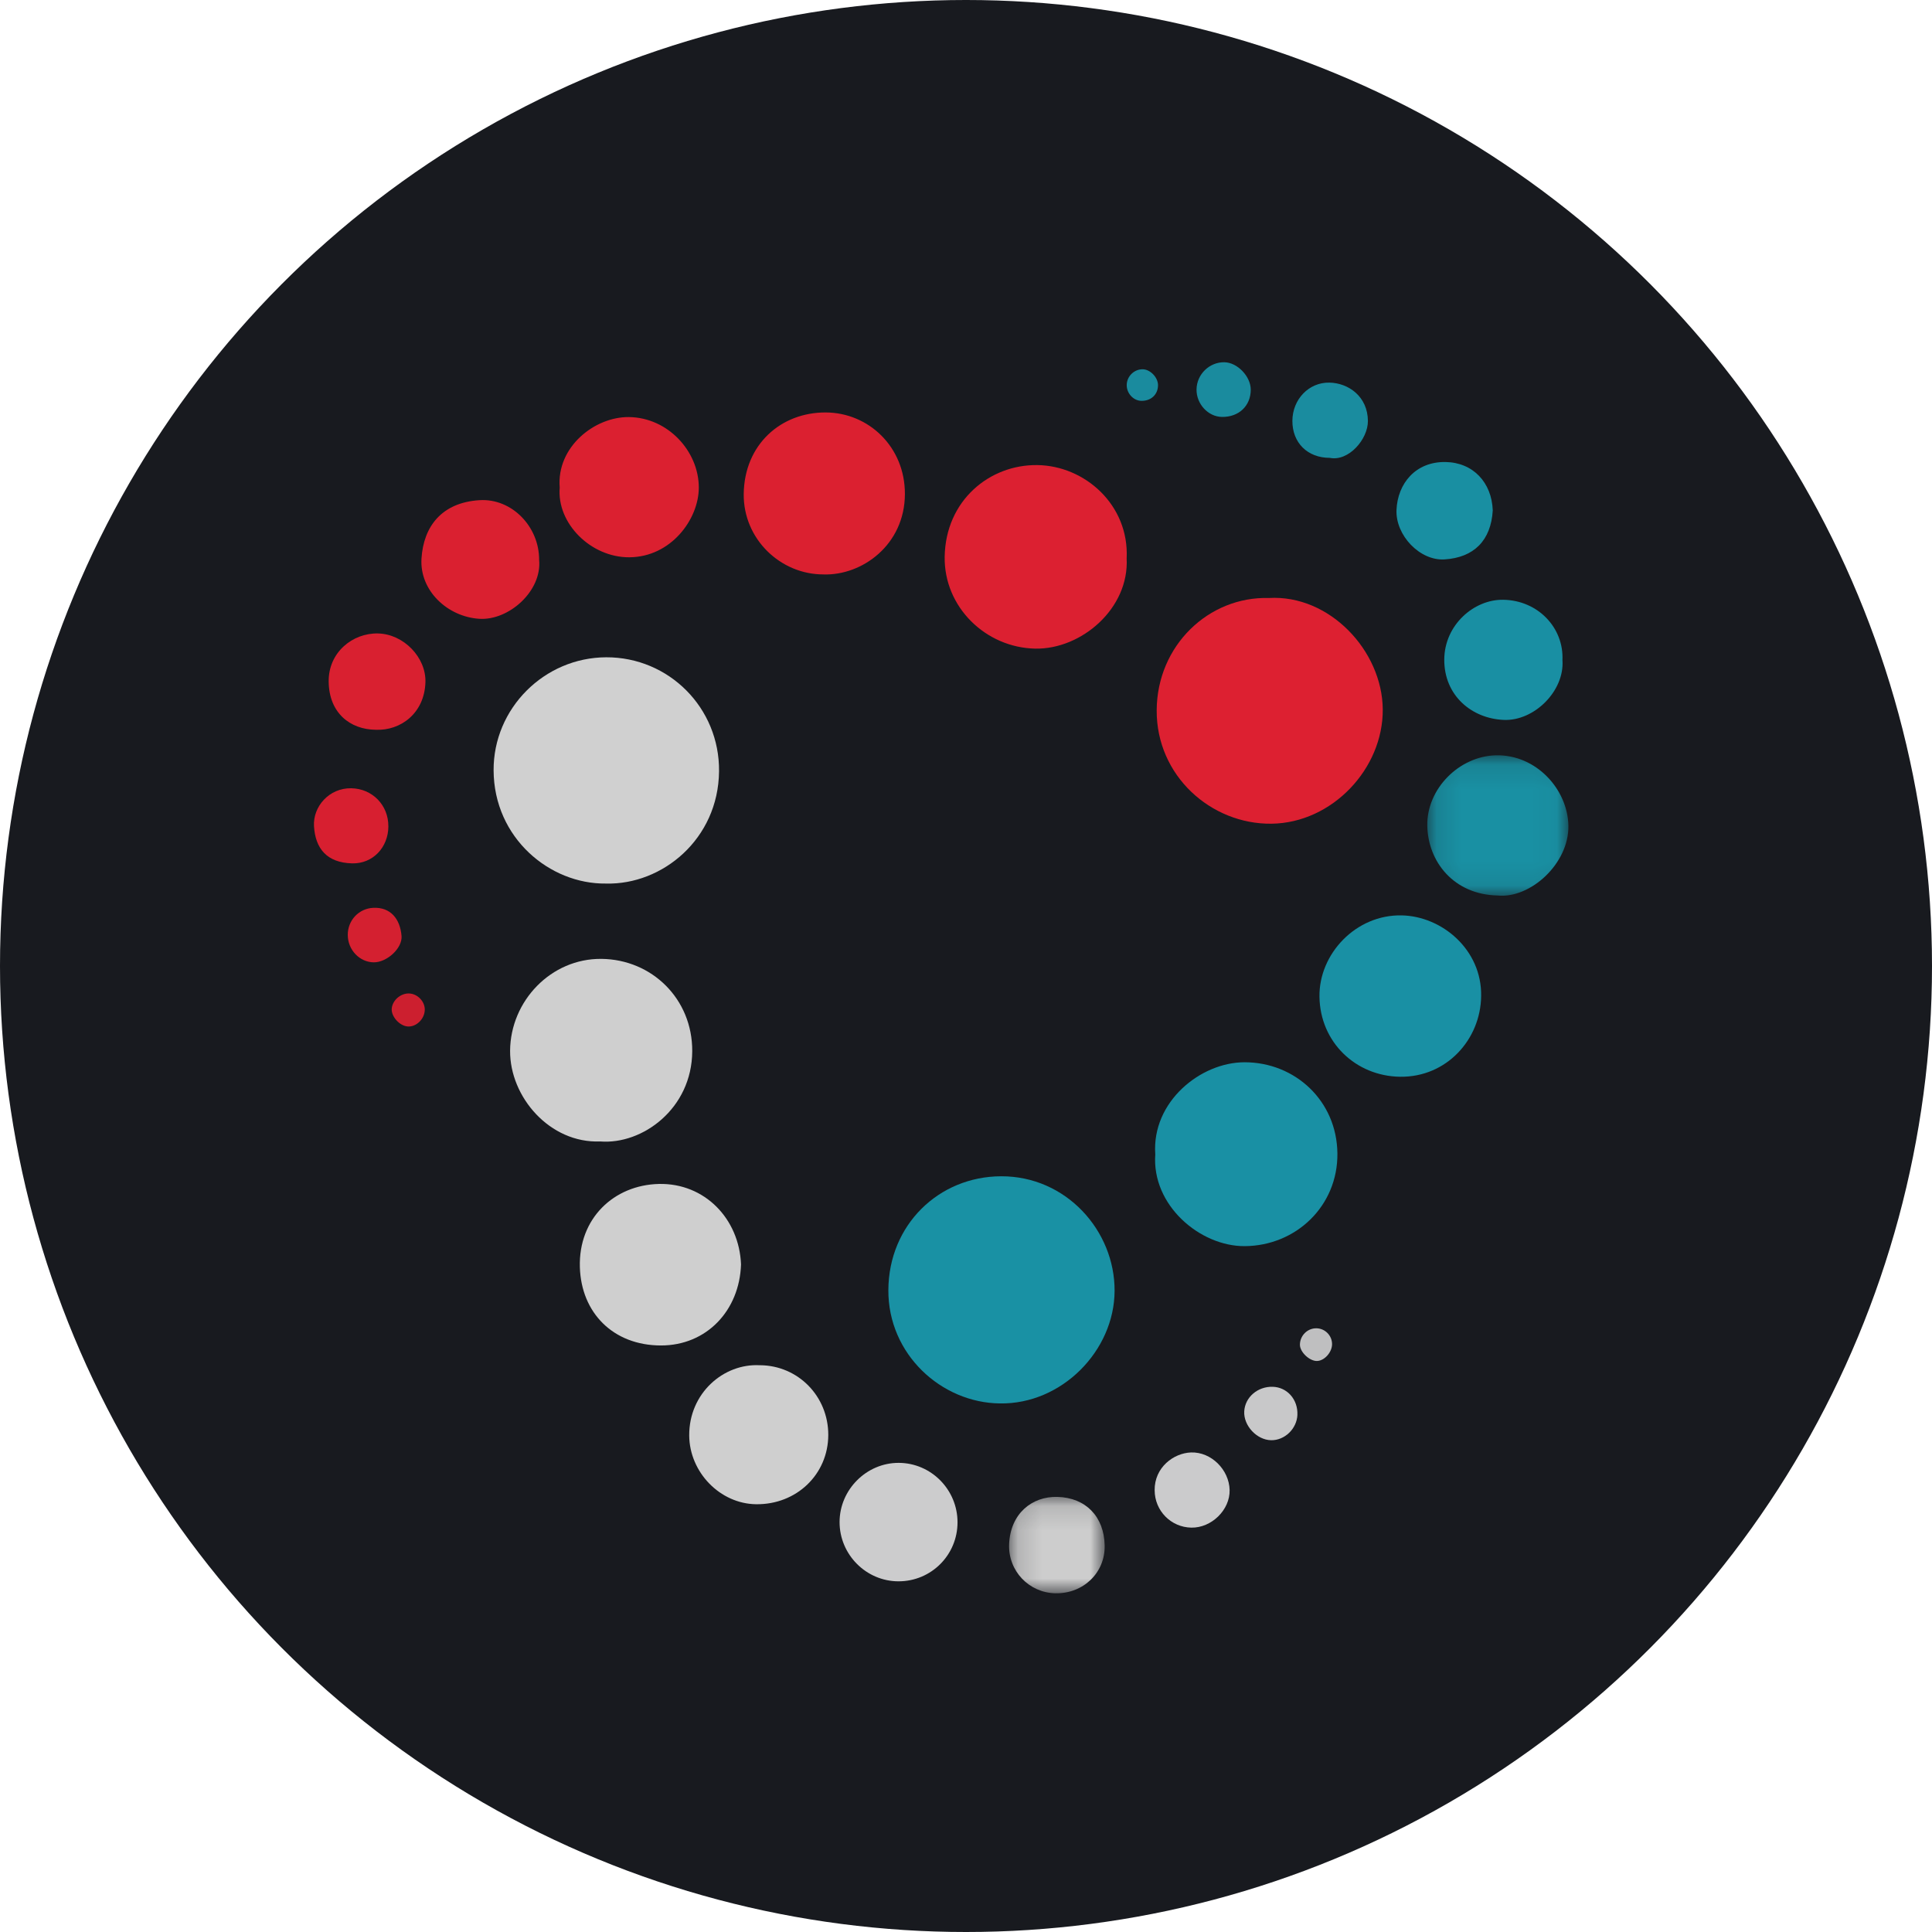 <svg width="80" height="80" viewBox="0 0 80 80" xmlns="http://www.w3.org/2000/svg" xmlns:xlink="http://www.w3.org/1999/xlink">
  <title>
    coss-coss
  </title>
  <defs>
    <path id="a" d="M5.965.105V5.919H.121V.105h5.844z"/>
    <path id="c" d="M4.094 4.109H.136V.116h3.958v3.993z"/>
  </defs>
  <g fill="none" fill-rule="evenodd">
    <circle fill="#181A1F" cx="40" cy="40" r="40"/>
    <path d="M41.404 58.113c-2.419-.024-4.636-2.033-4.619-4.7.017-2.693 2.081-4.695 4.664-4.706 2.702-.011 4.715 2.259 4.704 4.746-.011 2.481-2.189 4.701-4.749 4.66" fill="#1991A4"/>
    <path d="M47.837 47.795c-.149-2.178 1.879-3.81 3.7-3.809 2.089.001 3.82 1.594 3.842 3.777.022 2.168-1.712 3.827-3.845 3.837-1.839.008-3.853-1.689-3.696-3.805m13.493-6.552c-.02 1.803-1.437 3.37-3.358 3.343-1.835-.026-3.311-1.429-3.337-3.316-.025-1.763 1.5-3.406 3.406-3.366 1.676.035 3.322 1.429 3.289 3.339" fill="#1990A4"/>
    <g transform="translate(58.98 31.17)">
      <mask id="b" fill="#fff">
        <use xlink:href="#a"/>
      </mask>
      <path d="M3.041 5.911C1.221 5.875.15 4.518.121 3.023.093 1.49 1.44.148 2.95.106 4.625.06 5.94 1.515 5.964 3.025c.026 1.564-1.573 3.018-2.924 2.886" fill="#1990A3" mask="url(#b)"/>
    </g>
    <path d="M64.698 27.342c.088 1.267-1.167 2.519-2.426 2.468-1.336-.054-2.476-1.012-2.468-2.5.008-1.431 1.227-2.494 2.442-2.475 1.439.022 2.518 1.164 2.451 2.508" fill="#198FA3"/>
    <path d="M61.812 21.135c-.074 1.249-.783 1.953-1.998 2.029-1.023.063-2.029-.997-1.988-2.044.044-1.097.79-2.009 2.028-1.989 1.143.018 1.917.848 1.958 2.005" fill="#198FA2"/>
    <path d="M55.064 18.959c-.924-0-1.554-.626-1.549-1.536.005-.888.682-1.595 1.53-1.58.796.014 1.592.58 1.597 1.59.004.757-.802 1.684-1.578 1.526" fill="#1A8C9F"/>
    <path d="M50.597 17.264c-.574-.009-1.062-.54-1.051-1.144.011-.623.535-1.131 1.154-1.12.538.009 1.092.587 1.091 1.138-.002.671-.496 1.137-1.195 1.126m-3.334-.666c-.332-.005-.613-.312-.607-.66.007-.359.309-.653.666-.647.311.005.63.339.63.657-.001.387-.286.656-.689.65" fill="#1A8B9E"/>
    <path d="M25.09 36.586c-2.322.029-4.637-1.884-4.651-4.686-.013-2.566 2.097-4.674 4.662-4.683 2.593-.009 4.701 2.094 4.673 4.723-.029 2.807-2.354 4.708-4.684 4.646" fill="#D0D0D0"/>
    <path d="M24.853 47.265c-2.085.084-3.745-1.841-3.731-3.758.015-2.057 1.695-3.824 3.783-3.802 2.085.022 3.769 1.654 3.759 3.823-.011 2.376-2.064 3.877-3.811 3.737m5.831 5.091c-.062 1.909-1.424 3.359-3.317 3.357-1.977-.002-3.3-1.353-3.356-3.242-.06-2.021 1.412-3.403 3.271-3.446 1.889-.044 3.327 1.434 3.402 3.331m.782 4.175c1.581.008 2.835 1.287 2.831 2.888-.004 1.631-1.316 2.89-2.99 2.868-1.491-.019-2.757-1.323-2.768-2.845-.012-1.747 1.419-2.995 2.926-2.91" fill="#CFCFCF"/>
    <path d="M39.649 63.035c-0 1.356-1.092 2.447-2.447 2.444-1.341-.002-2.441-1.113-2.437-2.459.004-1.339 1.117-2.45 2.449-2.446 1.342.004 2.435 1.109 2.435 2.461" fill="#CCCCCD"/>
    <g transform="translate(41.648 61.866)">
      <mask id="d" fill="#fff">
        <use xlink:href="#c"/>
      </mask>
      <path d="M2.056 4.109C.957 4.086.093 3.183.138 2.074.188.81 1.084.087 2.142.117 3.31.151 4.072.931 4.094 2.132c.021 1.137-.897 2-2.038 1.976" fill="#CDCDCD" mask="url(#d)"/>
    </g>
    <path d="M47.811 61.71c-.01-.952.789-1.542 1.507-1.567.836-.029 1.579.716 1.598 1.557.018.819-.748 1.571-1.586 1.556-.844-.015-1.516-.7-1.518-1.546" fill="#CBCBCC"/>
    <path d="M53.723 58.587c-.025.576-.529 1.061-1.092 1.049-.592-.012-1.141-.603-1.11-1.193.031-.586.555-1.038 1.181-1.019.599.018 1.048.529 1.02 1.162" fill="#C8C8C9"/>
    <path d="M55.158 55.652c.003.334-.305.687-.613.703-.312.016-.72-.367-.718-.674.002-.379.315-.688.688-.679.353.007.64.298.643.651" fill="#BFBFC0"/>
    <path d="M52.544 24.762c2.5-.147 4.691 2.175 4.713 4.607.021 2.457-2.092 4.708-4.606 4.739-2.506.03-4.769-1.987-4.755-4.695.013-2.685 2.156-4.724 4.649-4.651" fill="#DD2031"/>
    <path d="M46.652 23.112c.114 2.085-1.877 3.782-3.783 3.746-2.056-.039-3.785-1.723-3.752-3.803.037-2.324 1.85-3.823 3.837-3.797 1.971.026 3.801 1.652 3.699 3.854" fill="#DC2031"/>
    <path d="M34.1 23.785c-1.774.008-3.327-1.461-3.304-3.334.026-2.047 1.541-3.381 3.399-3.372 1.773.008 3.281 1.427 3.275 3.377-.006 2.103-1.769 3.381-3.371 3.33m-10.923-3.603c-.135-1.672 1.441-2.926 2.861-2.913 1.617.015 2.9 1.414 2.899 2.921-.001 1.31-1.151 2.875-2.877 2.885-1.595.009-3.013-1.408-2.882-2.893" fill="#DB2030"/>
    <path d="M22.324 23.181c.125 1.291-1.254 2.522-2.48 2.442-1.313-.085-2.473-1.164-2.391-2.493.082-1.331.839-2.323 2.405-2.419 1.34-.082 2.472 1.101 2.466 2.47" fill="#DA2030"/>
    <path d="M15.56 30.218c-1.058-.01-1.936-.69-1.95-1.994-.014-1.214.993-2.017 2.041-1.994 1.059.023 2.001.989 1.965 2.029-.045 1.279-1.028 2.003-2.055 1.959" fill="#D92030"/>
    <path d="M16.082 34.218c-.005.873-.645 1.554-1.502 1.532-1.053-.027-1.522-.62-1.578-1.537-.049-.814.627-1.589 1.543-1.573.869.015 1.541.695 1.536 1.578" fill="#D71F30"/>
    <path d="M14.4 38.724c-.005-.622.463-1.106 1.058-1.133.709-.032 1.109.45 1.169 1.164.043.505-.602 1.094-1.145 1.093-.586-.001-1.077-.511-1.081-1.125" fill="#D42030"/>
    <path d="M17.588 41.832c-.016.374-.359.699-.707.672-.34-.026-.688-.416-.66-.741.028-.334.351-.624.695-.626.366-.001.689.332.673.694" fill="#CC1F2F"/>
  </g>
</svg>
